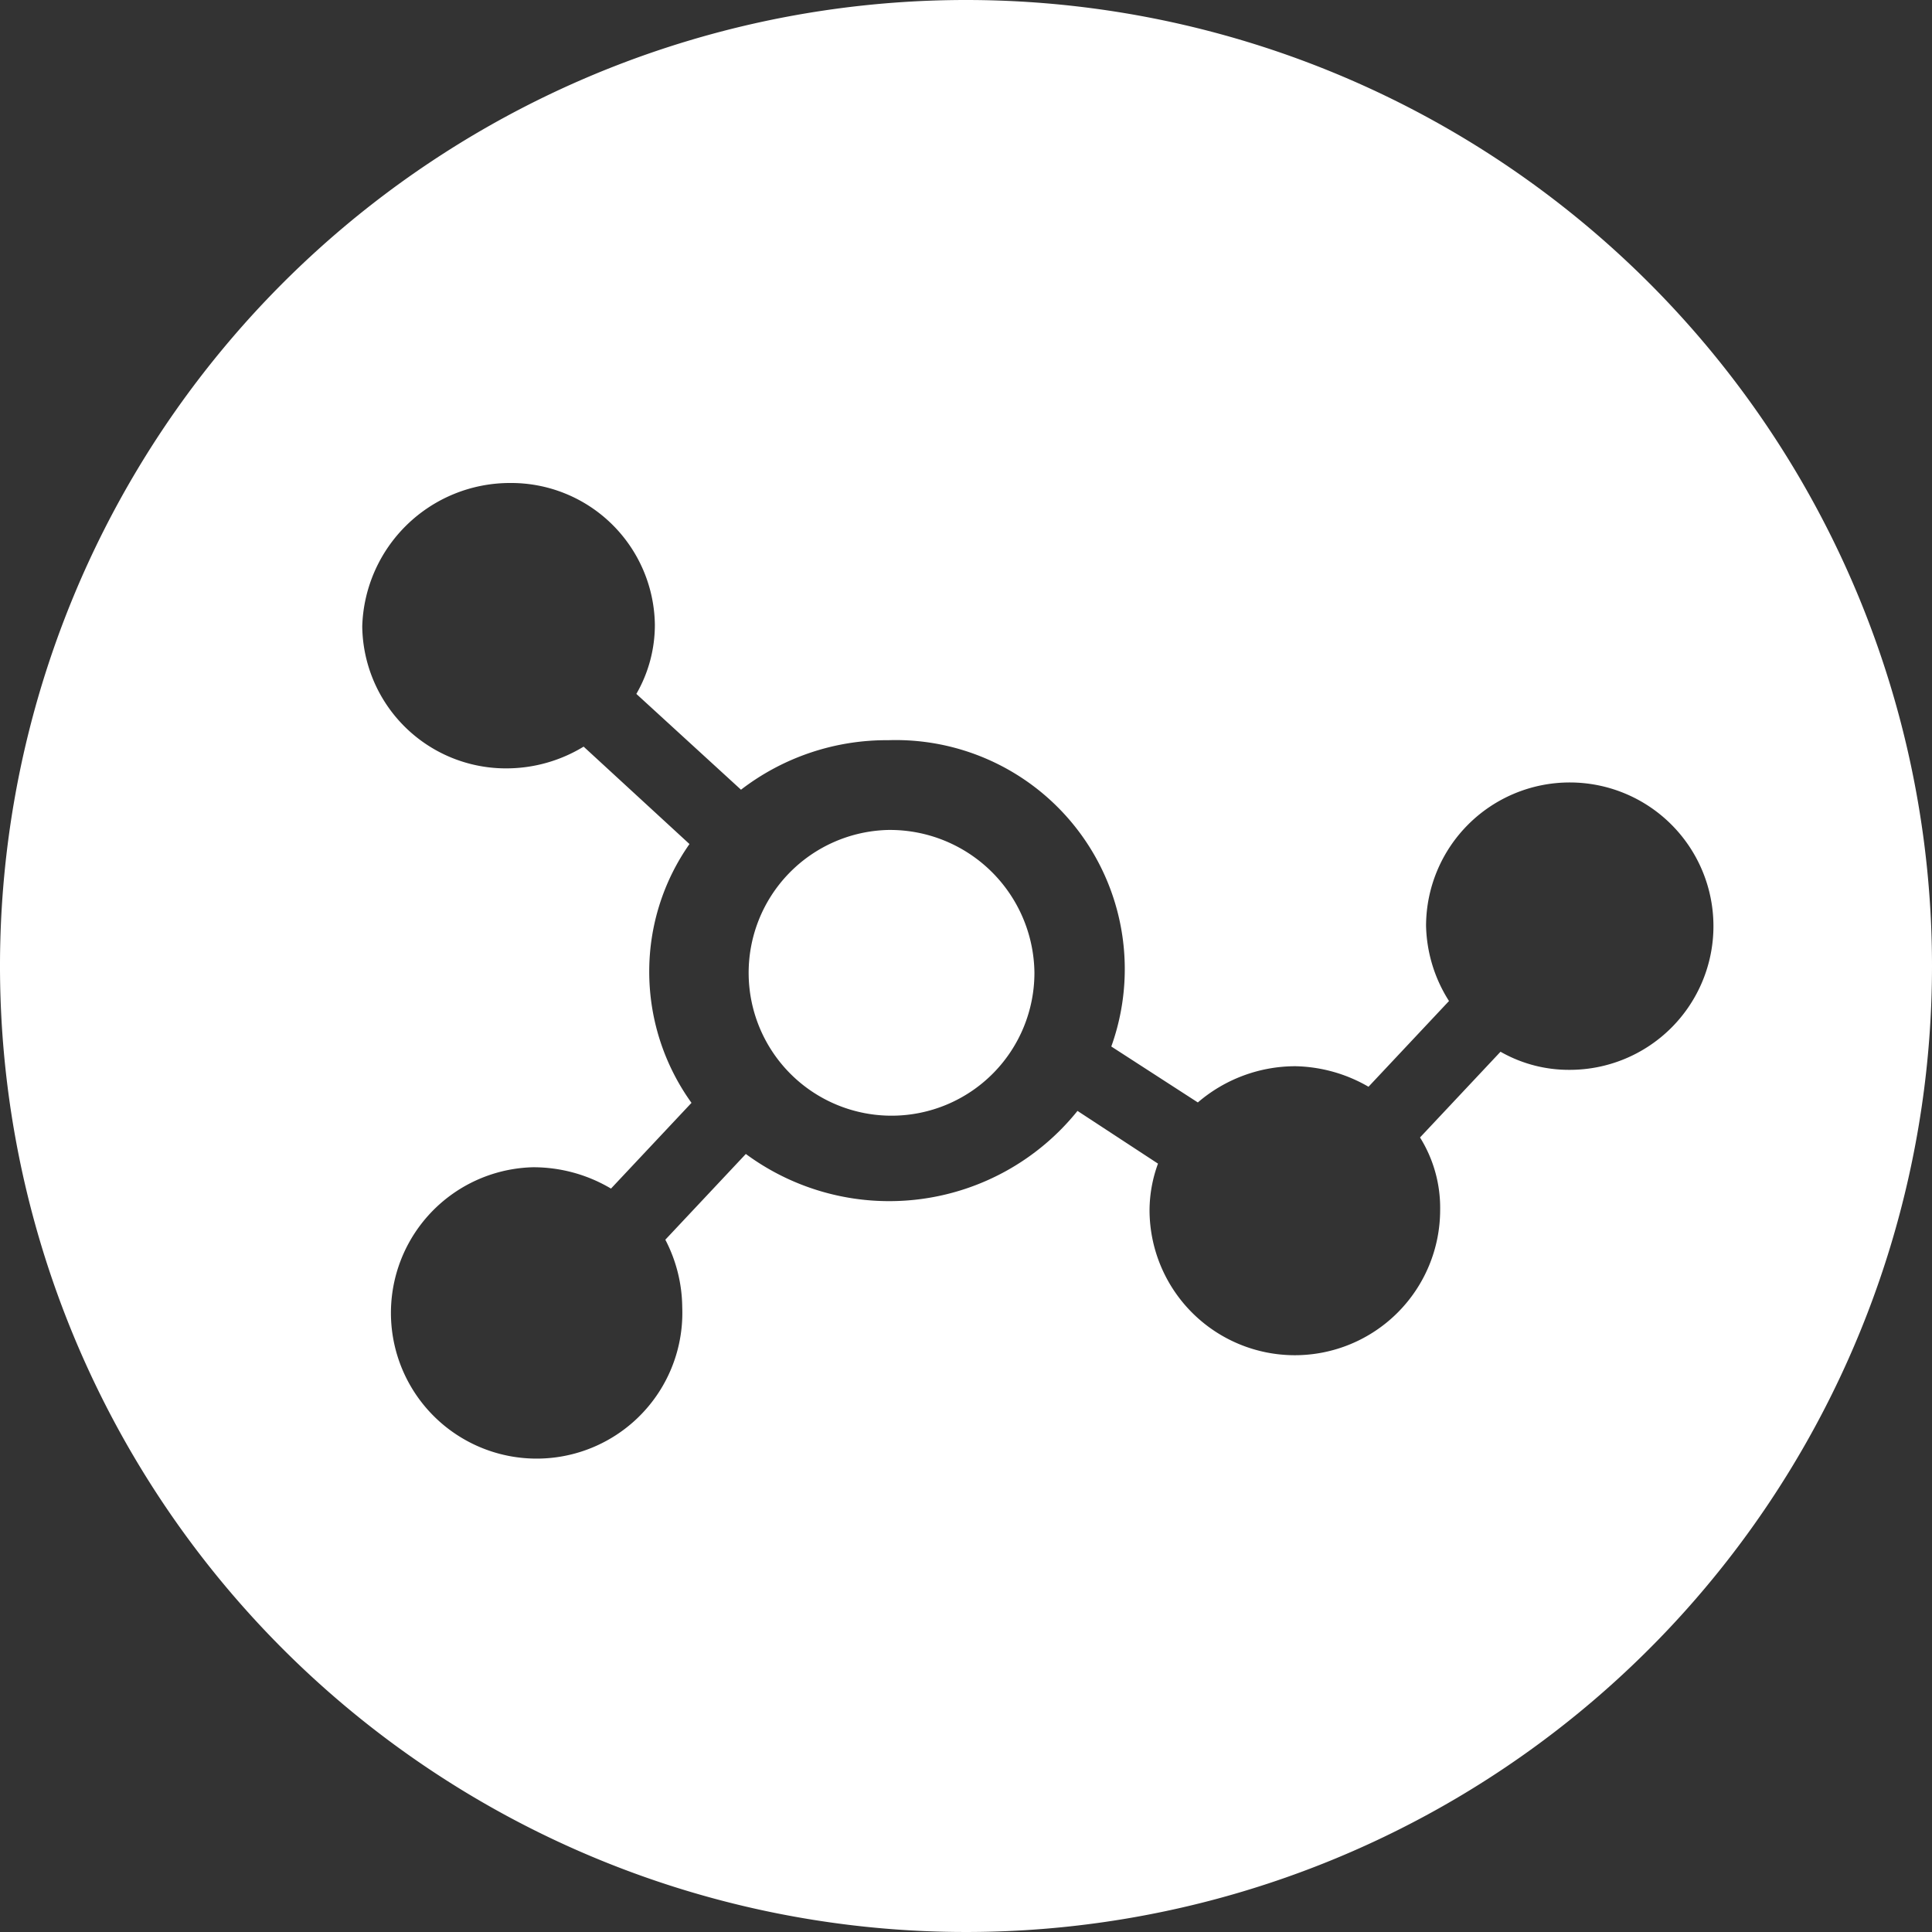 <svg xmlns="http://www.w3.org/2000/svg" viewBox="0 0 48 48"><rect x="0" y="0" width="48" height="48" fill="#333333" stroke="none"/><defs><style>.cls-1{fill:#fff;}</style></defs><g id="light_logos" data-name="light logos"><path class="cls-1" d="M24,0A24,24,0,1,0,48,24,24,24,0,0,0,24,0ZM39,26.58a3.42,3.42,0,0,1-1.72-.45l-2,2.13a3.3,3.3,0,0,1,.5,1.8,3.61,3.61,0,0,1-7.22,0,3.4,3.4,0,0,1,.21-1.15l-2-1.31a6,6,0,0,1-8.24,1.07l-2,2.13a3.7,3.7,0,0,1,.42,1.68A3.62,3.62,0,1,1,13.24,29a3.78,3.78,0,0,1,1.94.53l2-2.13a5.58,5.58,0,0,1-1.05-3.28,5.51,5.51,0,0,1,1-3.15L14.5,18.55a3.69,3.69,0,0,1-1.89.54A3.57,3.57,0,0,1,9,15.56,3.67,3.67,0,0,1,12.66,12a3.57,3.57,0,0,1,3.61,3.52,3.43,3.43,0,0,1-.46,1.72l2.6,2.38a5.93,5.93,0,0,1,3.66-1.23A5.69,5.69,0,0,1,27.61,26l2.15,1.39a3.72,3.72,0,0,1,2.43-.9A3.76,3.76,0,0,1,34,27l2-2.13A3.62,3.62,0,0,1,35.43,23,3.57,3.57,0,1,1,39,26.58Z"/><path class="cls-1" d="M22.07,20.62a3.55,3.55,0,1,0,3.63,3.54A3.59,3.59,0,0,0,22.07,20.62Z"/></g></svg>